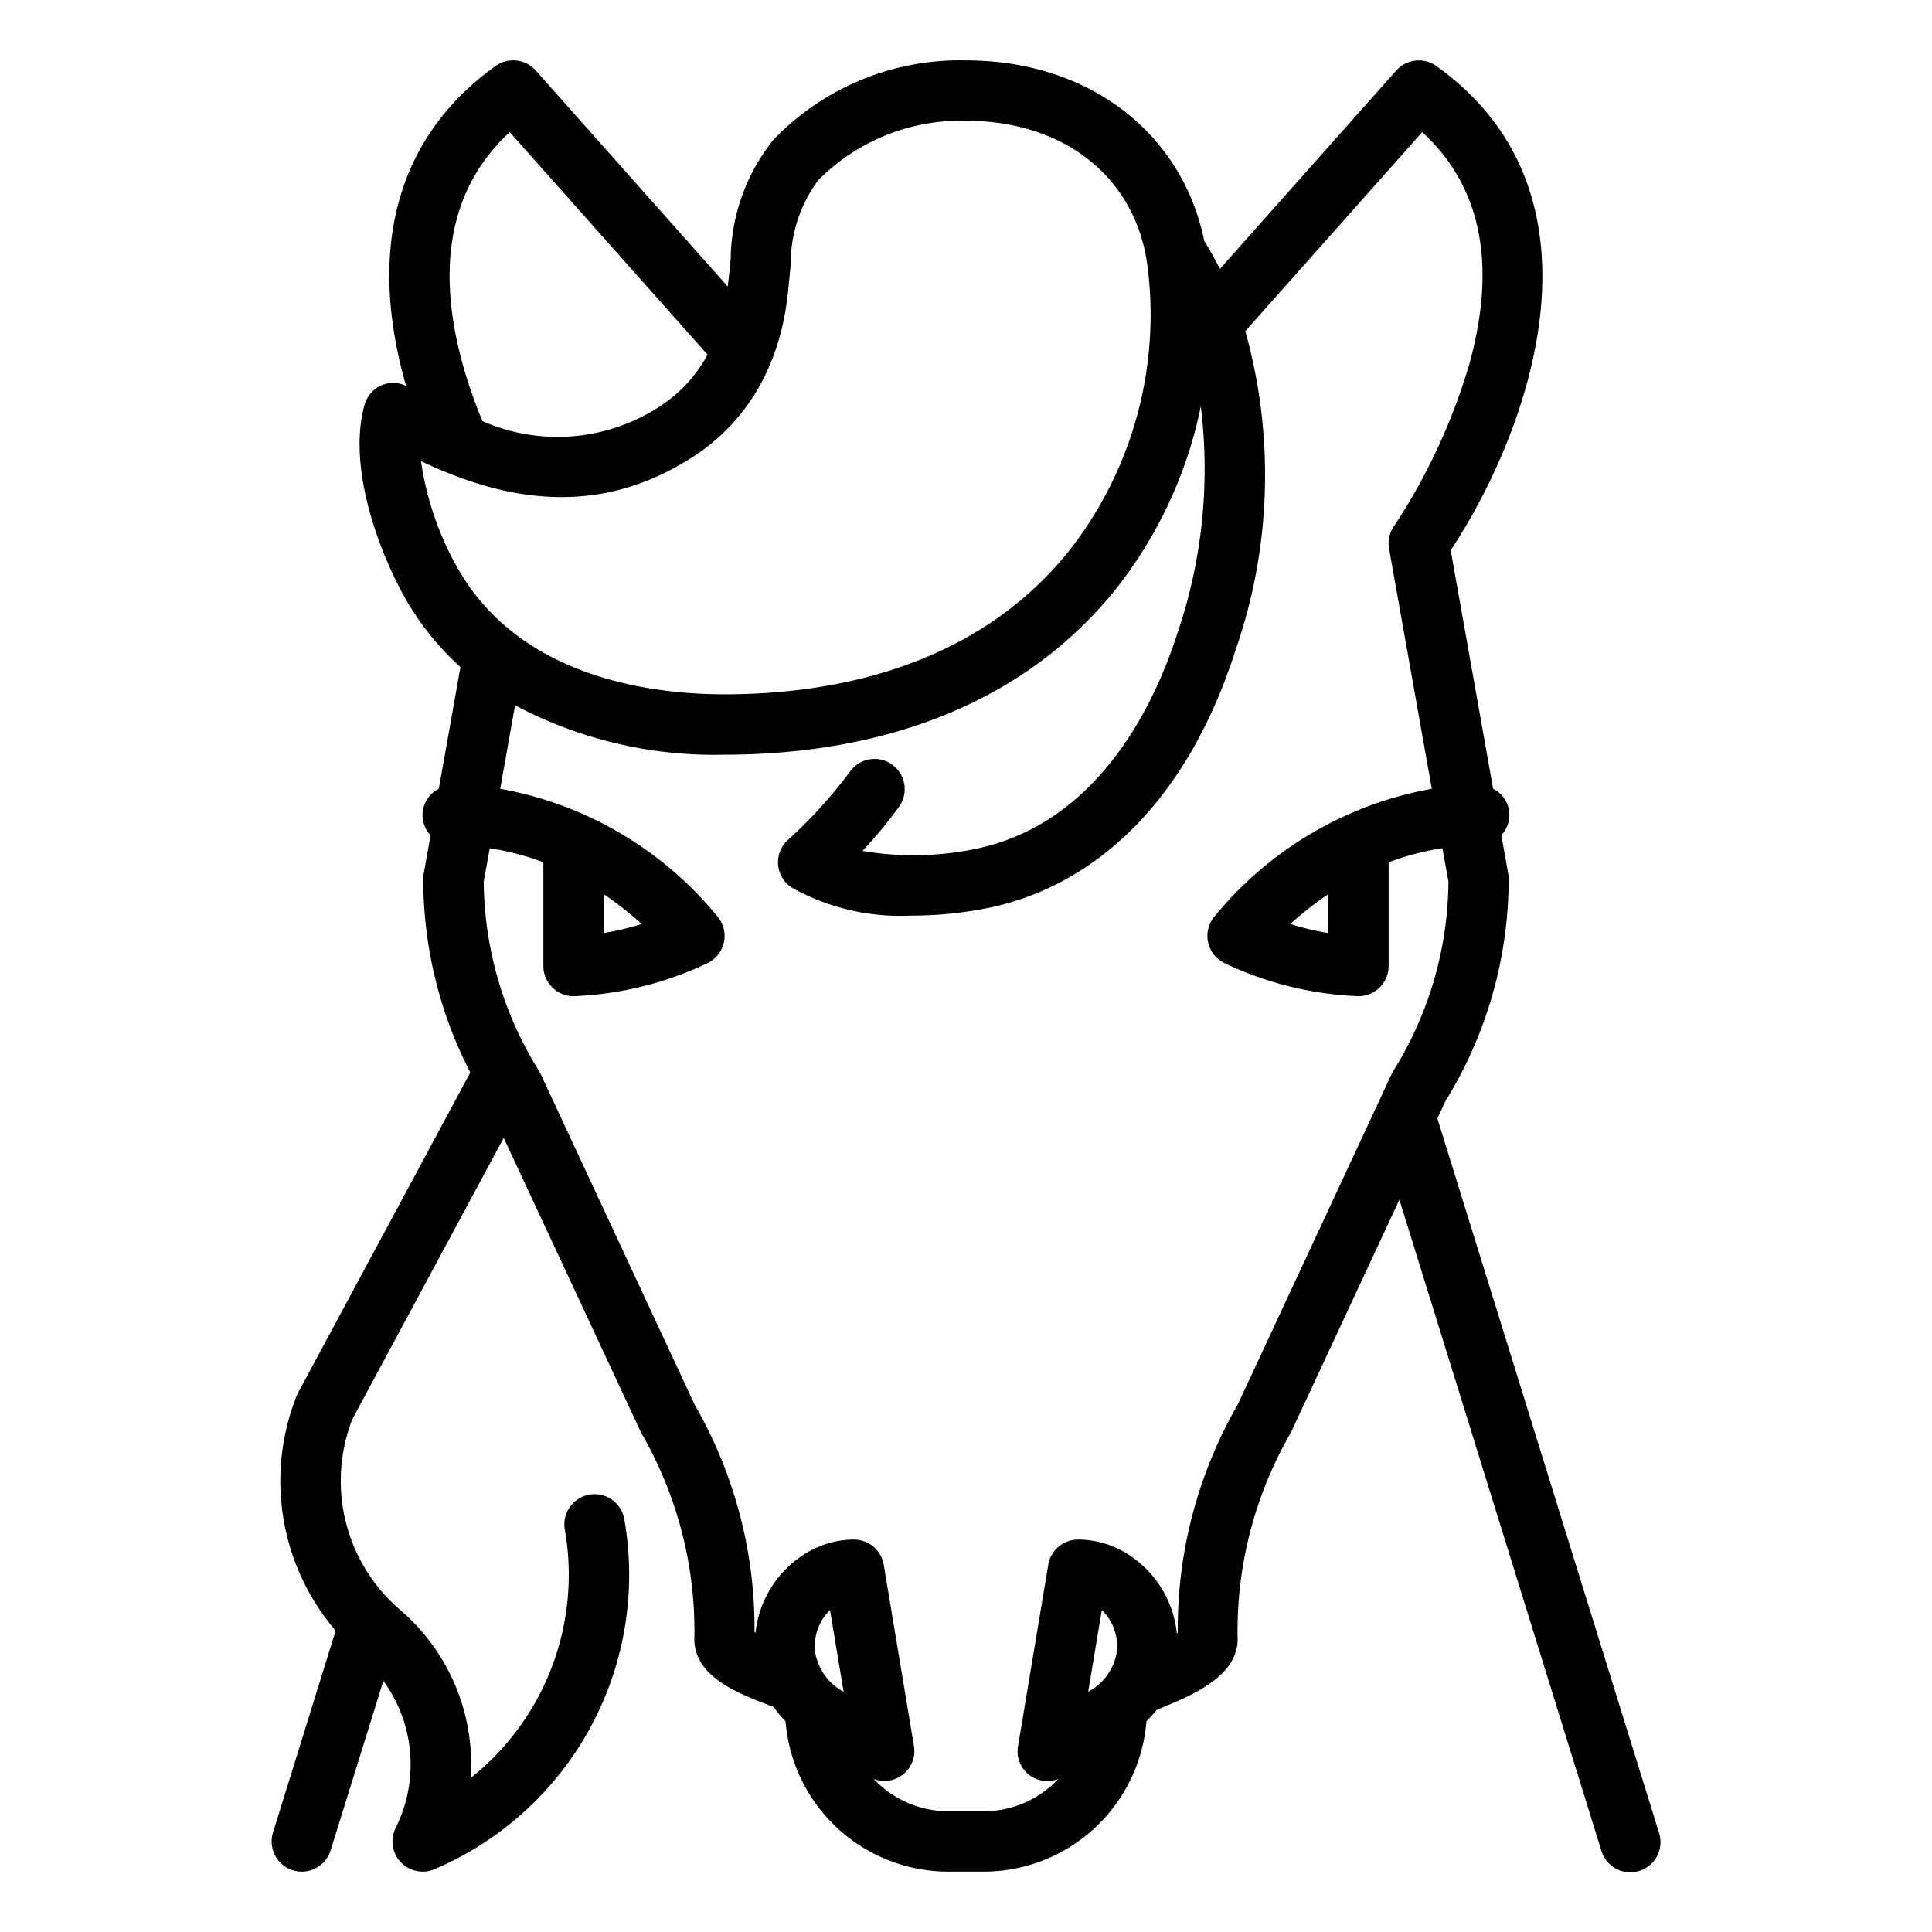 <?xml version="1.0" encoding="UTF-8" standalone="no"?> <svg id="Layer_1" data-name="Layer 1" xmlns="http://www.w3.org/2000/svg" viewBox="0 0 64 64"><path d="M9.7,61.955a1,1,0,0,0,1.252-.659L12.7,55.68a4.706,4.706,0,0,1,.407,4.873A1,1,0,0,0,14,62a.989.989,0,0,0,.394-.081,10.6,10.6,0,0,0,6.287-11.593,1,1,0,0,0-1.971.342,8.6,8.6,0,0,1-3.118,8.23,6.722,6.722,0,0,0-2.337-5.568,5.631,5.631,0,0,1-1.584-6.316l5.015-9.32,4.537,9.734a.937.937,0,0,0,.058.108,13.1,13.1,0,0,1,1.72,6.8c.033,1.211,1.437,1.752,2.464,2.147l.164.064a3.8,3.8,0,0,0,.393.474A5.412,5.412,0,0,0,31.41,62h1.18a5.412,5.412,0,0,0,5.388-4.983,3.892,3.892,0,0,0,.334-.373l.1-.042c1.077-.444,2.554-1.052,2.587-2.27a13.1,13.1,0,0,1,1.72-6.8.937.937,0,0,0,.058-.108l3.58-7.682L53.045,61.3a1,1,0,1,0,1.91-.592L47.614,37.049l.267-.572a13.992,13.992,0,0,0,2.095-7.367.934.934,0,0,0-.016-.175l-.226-1.268a.974.974,0,0,0-.273-1.54l-1.405-7.9c2.571-3.881,5.515-11.761-.475-16.04a1,1,0,0,0-1.328.149L40.412,8.907q-.238-.468-.52-.93C39.154,4.381,36.052,2,32,2a8.565,8.565,0,0,0-6.38,2.631A6.44,6.44,0,0,0,24.205,8.57h0l-.026.273c-.021.217-.047.432-.072.647l-6.36-7.156a1,1,0,0,0-1.328-.149c-3.263,2.331-4.279,6.045-2.965,10.6a.988.988,0,0,0-.8-.029,1,1,0,0,0-.579.659c-.6,2.167.586,5.077,1.378,6.454a9.17,9.17,0,0,0,1.8,2.229l-.717,4.033a.974.974,0,0,0-.273,1.54l-.226,1.268a.934.934,0,0,0-.016.175,13.988,13.988,0,0,0,1.559,6.413l-5.7,10.6c-.018.033-.033.067-.048.1a7.631,7.631,0,0,0,1.287,7.792L9.045,60.7A1,1,0,0,0,9.7,61.955Zm17.332-7.071a1.656,1.656,0,0,1,.463-1.549l.451,2.707A1.827,1.827,0,0,1,27.035,54.884Zm9.93,0a1.828,1.828,0,0,1-.914,1.157l.451-2.707A1.657,1.657,0,0,1,36.965,54.885ZM16.886,4.377l6.553,7.372a4.708,4.708,0,0,1-1.631,1.745,6.187,6.187,0,0,1-5.828.456C14.745,10.945,14.019,7.018,16.886,4.377Zm-1.7,14.491a10.187,10.187,0,0,1-1.24-3.592c2.581,1.222,5.712,1.953,8.932-.094a6.661,6.661,0,0,0,2.639-3.131c.015-.029.024-.059.036-.088a8.023,8.023,0,0,0,.5-1.891c.048-.342.081-.689.114-1.036l.026-.267A4.651,4.651,0,0,1,27.1,5.975,6.655,6.655,0,0,1,32,4c3.253,0,5.611,1.873,6.006,4.772a12.653,12.653,0,0,1-2.612,9.5C32.241,22.18,27.458,23,24,23,21.6,23,17.257,22.463,15.19,18.868ZM24,25c3.894,0,9.3-.949,12.95-5.468a14.429,14.429,0,0,0,2.828-6.07A16.881,16.881,0,0,1,39,20.987c-.735,2.288-2.575,6.255-6.63,7.123a10.173,10.173,0,0,1-3.8.079,14.734,14.734,0,0,0,1.213-1.466,1,1,0,0,0-1.627-1.164,15.234,15.234,0,0,1-2.064,2.272,1,1,0,0,0,.133,1.57,7.377,7.377,0,0,0,3.937.93,13.061,13.061,0,0,0,2.629-.265c3.735-.8,6.617-3.806,8.116-8.466a17.676,17.676,0,0,0,.345-10.63l5.861-6.594c1.951,1.792,2.477,4.374,1.56,7.686a19.983,19.983,0,0,1-2.493,5.365.994.994,0,0,0-.165.748L47.43,26.13A12.037,12.037,0,0,0,40.2,30.4a1,1,0,0,0,.353,1.5A11.347,11.347,0,0,0,45,33a1,1,0,0,0,1-1V28.566a8.572,8.572,0,0,1,1.781-.466l.2,1.1a12,12,0,0,1-1.824,6.274.8.8,0,0,0-.058.108l-5.1,10.951a14.868,14.868,0,0,0-1.984,7.553c-.008.006-.023.013-.031.02a3.525,3.525,0,0,0-1.754-2.7A3.054,3.054,0,0,0,35.711,51a1,1,0,0,0-.986.835l-1,6a.984.984,0,0,0,1.334,1.094A3.394,3.394,0,0,1,32.59,60H31.41a3.394,3.394,0,0,1-2.469-1.071.991.991,0,0,0,1.334-1.094l-1-6A1,1,0,0,0,28.289,51a3.054,3.054,0,0,0-1.51.405,3.525,3.525,0,0,0-1.752,2.683c-.009-.007-.024-.014-.033-.02a14.862,14.862,0,0,0-1.984-7.539l-5.1-10.951a.8.8,0,0,0-.058-.108A12,12,0,0,1,16.024,29.2l.2-1.1A8.572,8.572,0,0,1,18,28.566V32a1,1,0,0,0,1,1A11.347,11.347,0,0,0,23.447,31.9a1,1,0,0,0,.353-1.5,12.037,12.037,0,0,0-7.23-4.27l.492-2.768A14.062,14.062,0,0,0,24,25Zm20,5.908a9.245,9.245,0,0,1-1.257-.3A11.308,11.308,0,0,1,44,29.622ZM20,29.622a11.308,11.308,0,0,1,1.257.986,9.245,9.245,0,0,1-1.257.3Z"/></svg>